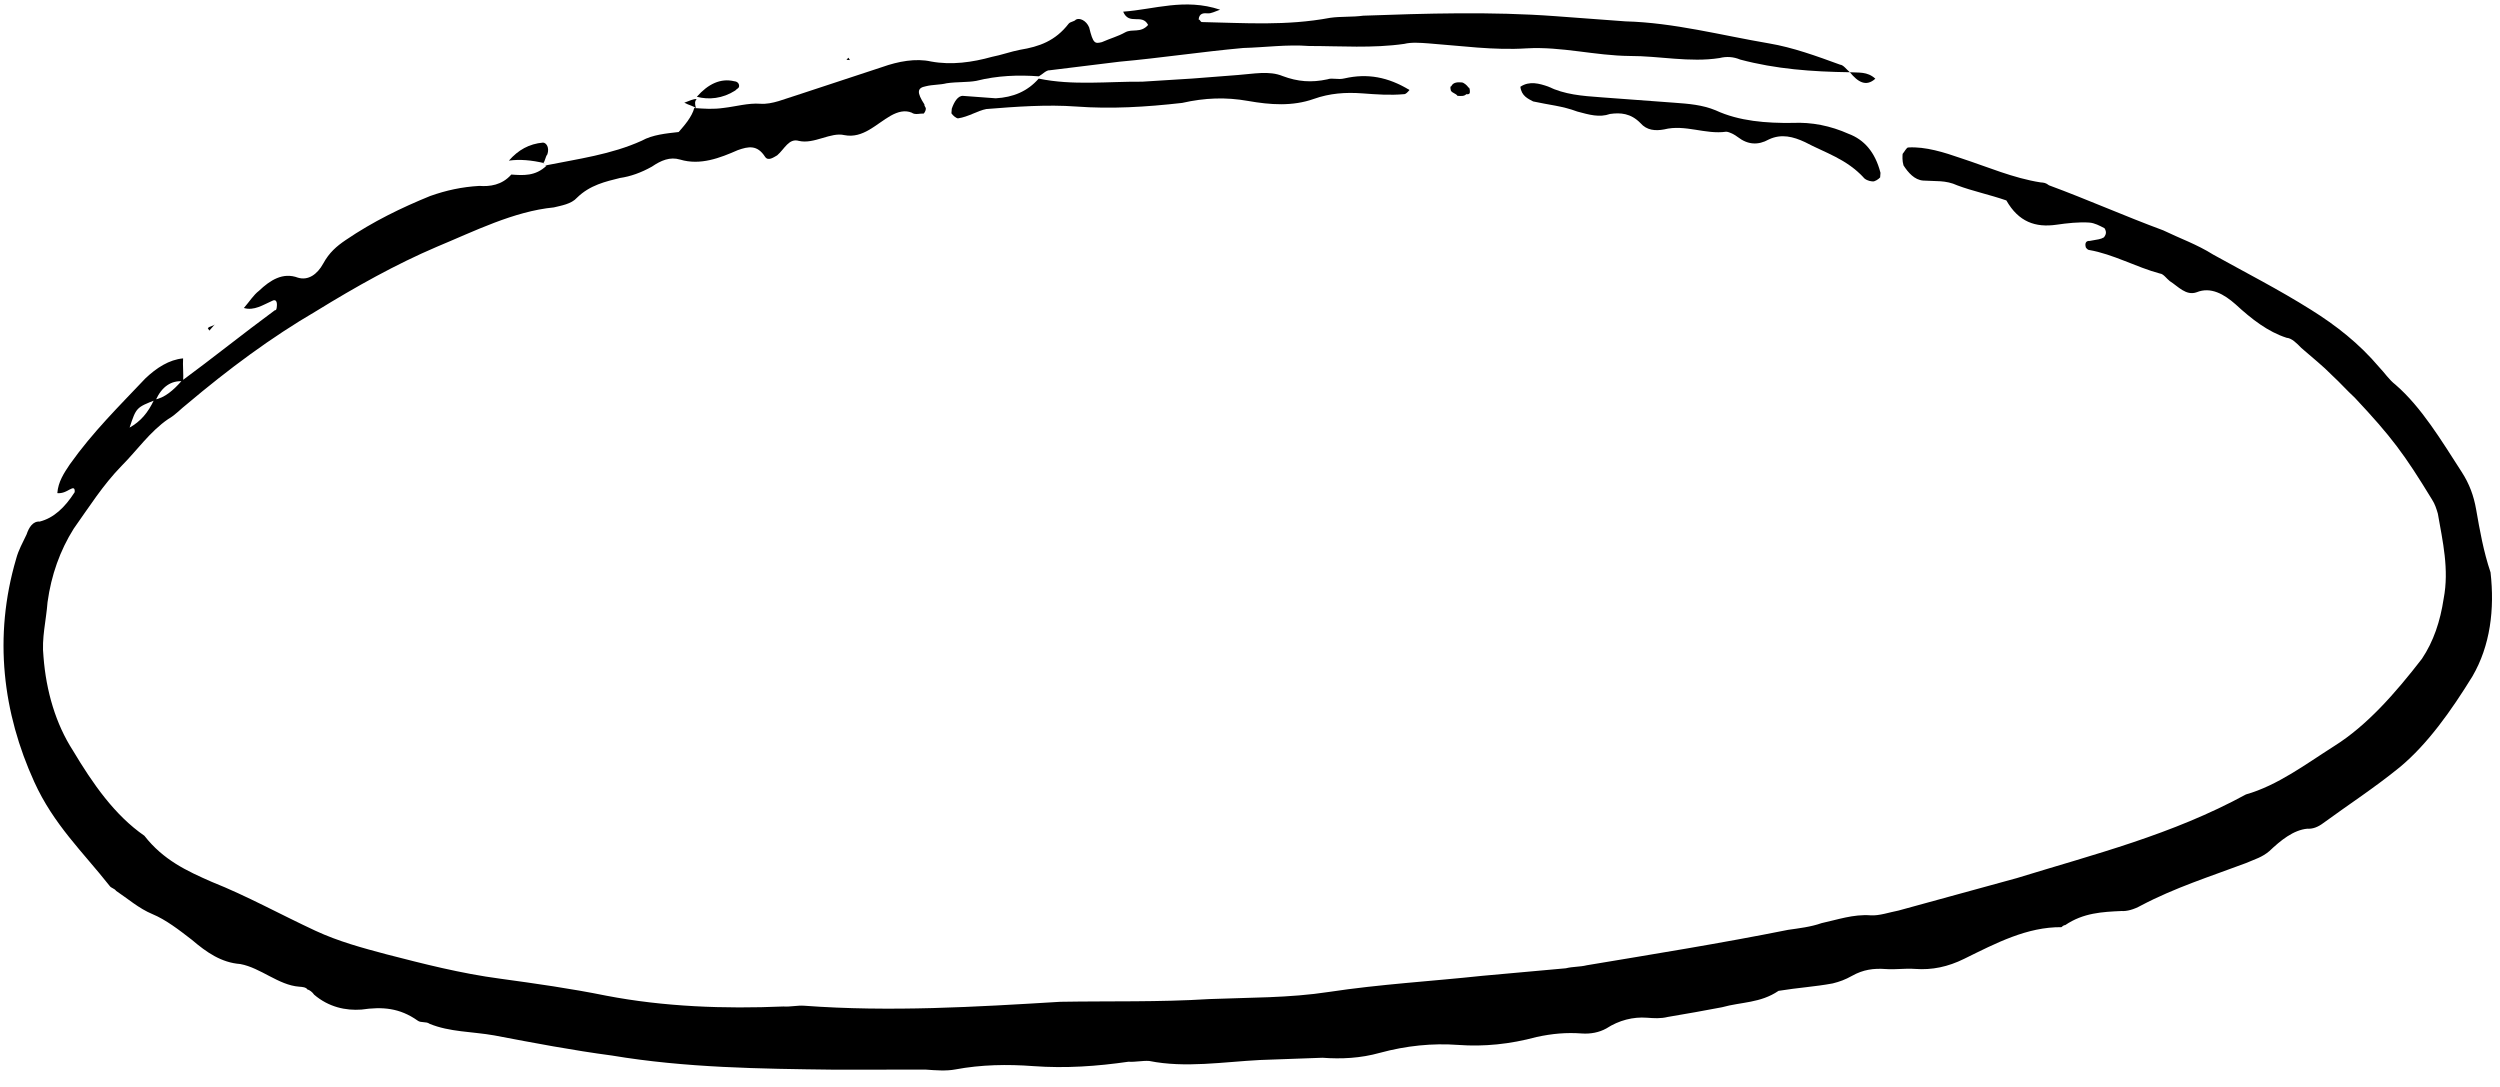 <svg width="138" height="60" viewBox="0 0 138 60" fill="none" xmlns="http://www.w3.org/2000/svg">
<path d="M38.324 5.963C38.893 6.005 39.367 6.04 39.946 5.957C40.62 5.88 41.303 5.678 41.967 5.727C42.631 5.776 43.323 5.449 44.006 5.247C45.571 4.731 47.136 4.216 48.701 3.7C49.583 3.387 50.55 3.206 51.395 3.395C52.524 3.604 53.682 3.438 54.754 3.138C55.237 3.048 55.825 2.839 56.309 2.748C57.371 2.574 58.254 2.261 58.992 1.305C59.096 1.187 59.286 1.201 59.39 1.082C59.589 0.971 59.96 1.124 60.122 1.515C60.341 2.415 60.436 2.422 60.825 2.325C61.318 2.108 61.707 2.011 62.105 1.788C62.503 1.565 62.959 1.851 63.376 1.377C63.043 0.721 62.323 1.425 61.999 0.644C63.726 0.519 65.395 -0.115 67.35 0.535C67.056 0.639 66.857 0.751 66.668 0.737C66.478 0.723 66.193 0.702 66.165 1.078C66.26 1.085 66.251 1.211 66.346 1.218C68.728 1.268 71.005 1.436 73.424 0.984C74.003 0.9 74.667 0.949 75.246 0.866C78.69 0.742 82.324 0.632 85.835 0.891C87.164 0.989 88.398 1.081 89.726 1.179C92.393 1.25 95.013 1.948 97.652 2.396C98.971 2.62 100.272 3.094 101.572 3.569C101.762 3.583 101.934 3.848 102.114 3.988C100.017 3.959 98.024 3.812 96.059 3.288C95.689 3.134 95.309 3.106 94.92 3.204C93.279 3.461 91.589 3.084 89.967 3.09C88.059 3.075 86.189 2.558 84.273 2.669C82.451 2.787 80.657 2.528 78.854 2.395C78.38 2.36 77.905 2.325 77.516 2.422C75.78 2.673 73.977 2.539 72.26 2.539C71.026 2.447 69.868 2.614 68.626 2.649C66.32 2.857 64.1 3.198 61.795 3.406C60.542 3.566 59.195 3.719 57.943 3.879C57.753 3.865 57.545 4.102 57.346 4.213C56.207 4.129 55.059 4.17 53.892 4.463C53.408 4.553 52.839 4.511 52.26 4.595C51.871 4.692 51.492 4.664 51.103 4.762C50.619 4.852 50.601 5.103 51.029 5.766C51.02 5.892 51.114 5.899 51.105 6.024C51.096 6.15 50.992 6.268 50.992 6.268C50.802 6.254 50.508 6.359 50.327 6.219C49.957 6.066 49.568 6.163 49.17 6.386C48.374 6.832 47.644 7.662 46.61 7.459C45.86 7.277 44.95 7.968 44.105 7.779C43.545 7.611 43.309 8.225 42.901 8.574C42.702 8.685 42.399 8.915 42.228 8.65C41.8 7.987 41.316 8.078 40.728 8.287C39.742 8.719 38.661 9.144 37.541 8.808C36.98 8.641 36.487 8.857 35.985 9.198C35.388 9.533 34.8 9.742 34.221 9.825C33.443 10.02 32.571 10.208 31.851 10.913C31.538 11.268 30.959 11.352 30.571 11.449C28.36 11.664 26.18 12.765 24.112 13.623C21.846 14.591 19.656 15.818 17.457 17.17C14.964 18.627 12.642 20.349 10.302 22.322C9.998 22.552 9.686 22.907 9.287 23.13C8.283 23.814 7.535 24.894 6.711 25.717C5.678 26.777 4.921 27.983 4.069 29.183C3.312 30.389 2.83 31.742 2.624 33.241C2.55 34.246 2.286 35.236 2.401 36.255C2.547 38.159 3.081 39.965 4.023 41.424C5.127 43.273 6.335 45.003 7.969 46.133C9.015 47.473 10.306 48.074 11.693 48.681C13.639 49.456 15.472 50.475 17.409 51.376C18.701 51.976 20.011 52.325 21.321 52.675C23.381 53.206 25.441 53.737 27.614 54.024C29.598 54.297 31.487 54.562 33.461 54.961C36.66 55.576 39.991 55.696 43.245 55.558C43.625 55.586 44.014 55.488 44.393 55.516C49.138 55.867 53.835 55.583 58.531 55.299C61.302 55.251 63.968 55.322 66.749 55.149C68.95 55.059 71.142 55.095 73.362 54.754C76.16 54.33 79.035 54.164 81.824 53.865C83.361 53.726 84.898 53.587 86.435 53.449C86.824 53.351 87.204 53.379 87.593 53.282C91.264 52.669 95.03 52.064 98.71 51.326C99.289 51.243 99.963 51.166 100.55 50.957C101.423 50.769 102.305 50.456 103.254 50.526C103.729 50.561 104.317 50.352 104.8 50.262C106.944 49.663 109.182 49.071 111.326 48.472C115.622 47.148 119.9 46.076 123.976 43.853C125.731 43.351 127.247 42.201 128.849 41.183C130.65 40.054 132.213 38.276 133.69 36.366C134.334 35.403 134.702 34.294 134.89 33.046C135.2 31.428 134.837 29.886 134.569 28.352C134.492 28.093 134.416 27.835 134.245 27.57C132.713 25.059 132.019 24.124 129.984 21.953C129.538 21.542 129.186 21.137 128.739 20.725C128.207 20.181 127.665 19.762 127.038 19.211C126.772 18.939 126.506 18.667 126.221 18.646C125.196 18.317 124.293 17.62 123.4 16.796C122.773 16.245 122.041 15.812 121.254 16.133C120.666 16.342 120.229 15.804 119.773 15.518C119.593 15.379 119.421 15.114 119.231 15.1C117.921 14.75 116.639 14.024 115.32 13.8C115.225 13.793 115.139 13.661 115.139 13.661C115.063 13.403 115.167 13.284 115.357 13.298C115.841 13.208 115.936 13.215 116.135 13.103C116.135 13.103 116.239 12.985 116.248 12.859C116.258 12.734 116.172 12.601 116.172 12.601C115.897 12.455 115.621 12.308 115.336 12.287C114.767 12.245 114.093 12.321 113.515 12.405C112.357 12.572 111.427 12.25 110.751 11.064C109.821 10.743 108.881 10.547 108.045 10.233C107.4 9.933 106.821 10.016 106.157 9.967C105.682 9.932 105.33 9.528 105.074 9.13C104.997 8.872 105.016 8.621 105.025 8.495C105.129 8.377 105.243 8.133 105.338 8.14C106.296 8.084 107.321 8.412 108.252 8.734C109.742 9.223 111.129 9.83 112.638 10.068C112.828 10.082 112.923 10.089 113.103 10.228C115.239 11.017 117.272 11.925 119.408 12.714C120.329 13.161 121.259 13.482 122.171 14.055C124.004 15.074 125.752 15.96 127.576 17.105C128.943 17.963 130.207 18.94 131.348 20.287C131.614 20.559 131.871 20.957 132.232 21.236C133.667 22.478 134.771 24.327 135.884 26.05C136.312 26.713 136.55 27.362 136.684 28.129C136.885 29.28 137.087 30.431 137.478 31.596C137.709 33.633 137.465 35.635 136.481 37.329C135.289 39.261 134.011 41.06 132.485 42.336C131.064 43.493 129.661 44.399 128.249 45.431C127.946 45.661 127.652 45.765 127.367 45.744C126.598 45.814 125.888 46.392 125.272 46.978C124.864 47.327 124.476 47.424 123.983 47.64C122.02 48.379 120.066 48.992 118.179 49.988C117.781 50.211 117.392 50.309 117.107 50.288C116.054 50.336 115.001 50.385 113.996 51.068C113.902 51.061 113.797 51.179 113.797 51.179C111.89 51.164 110.202 52.05 108.42 52.928C107.529 53.367 106.656 53.555 105.707 53.484C105.138 53.442 104.654 53.533 104.085 53.491C103.42 53.442 102.842 53.525 102.244 53.86C101.846 54.083 101.552 54.187 101.163 54.285C100.196 54.466 99.237 54.521 98.175 54.695C97.17 55.378 96.126 55.301 95.055 55.6C94.087 55.781 93.12 55.962 92.057 56.136C91.668 56.234 91.288 56.206 90.909 56.178C90.15 56.121 89.372 56.316 88.671 56.77C88.272 56.993 87.789 57.083 87.314 57.048C86.46 56.985 85.692 57.054 84.819 57.242C83.358 57.639 81.916 57.785 80.493 57.68C79.069 57.575 77.627 57.721 76.166 58.117C75.095 58.417 74.041 58.465 72.998 58.388C71.85 58.429 70.701 58.471 69.553 58.512C67.542 58.616 65.417 58.964 63.443 58.566C63.063 58.537 62.674 58.635 62.294 58.607C60.558 58.857 58.832 58.982 57.029 58.849C55.605 58.743 54.172 58.764 52.721 59.035C52.237 59.126 51.668 59.084 51.098 59.042C49.381 59.041 47.758 59.047 46.041 59.046C41.941 58.996 37.842 58.945 33.789 58.267C31.616 57.98 29.452 57.568 27.288 57.155C26.063 56.938 24.82 56.973 23.709 56.512C23.529 56.373 23.235 56.477 23.054 56.337C22.057 55.633 21.108 55.562 19.95 55.729C19.087 55.792 18.147 55.596 17.339 54.905C17.254 54.773 17.073 54.633 16.978 54.626C16.893 54.493 16.703 54.479 16.513 54.465C15.374 54.381 14.395 53.425 13.266 53.215C12.222 53.138 11.405 52.573 10.597 51.882C9.875 51.324 9.153 50.765 8.412 50.458C7.672 50.151 7.045 49.6 6.408 49.174C6.323 49.041 6.133 49.027 6.047 48.895C4.564 47.018 2.958 45.511 1.891 43.16C0.167 39.371 -0.381 35.165 0.893 30.841C1.025 30.346 1.243 29.983 1.47 29.495C1.592 29.126 1.81 28.763 2.19 28.791C2.967 28.596 3.583 28.011 4.123 27.167C4.141 26.916 4.046 26.909 3.847 27.02C3.648 27.132 3.449 27.243 3.164 27.222C3.211 26.594 3.533 26.113 3.855 25.632C5.133 23.833 6.572 22.425 8.022 20.891C8.638 20.305 9.339 19.852 10.107 19.783C10.08 20.159 10.137 20.669 10.11 21.045C9.445 20.996 8.943 21.338 8.603 22.07C7.521 22.495 7.521 22.495 7.153 23.604C7.751 23.269 8.167 22.795 8.508 22.063C9.086 21.979 9.598 21.512 10.015 21.038C11.73 19.776 13.455 18.389 15.17 17.127C15.265 17.134 15.274 17.009 15.284 16.883C15.302 16.632 15.216 16.5 15.017 16.611C14.524 16.827 14.022 17.169 13.462 17.001C13.774 16.645 13.992 16.283 14.295 16.053C14.911 15.467 15.613 15.014 16.448 15.328C17.008 15.496 17.511 15.154 17.842 14.548C18.173 13.941 18.58 13.592 19.083 13.251C20.59 12.226 22.173 11.46 23.747 10.819C24.629 10.505 25.502 10.317 26.46 10.262C27.029 10.304 27.703 10.227 28.224 9.635C28.888 9.684 29.552 9.733 30.168 9.147L30.073 9.14C31.914 8.771 33.745 8.528 35.423 7.768C36.02 7.434 36.789 7.364 37.462 7.288C37.775 6.932 38.191 6.458 38.324 5.963Z" fill="black"/>
<path d="M57.337 4.339C59.216 4.73 61.142 4.494 63.049 4.509C64.007 4.453 64.871 4.391 65.829 4.335C66.692 4.273 67.461 4.204 68.324 4.141C69.188 4.079 70.06 3.891 70.801 4.198C71.637 4.512 72.396 4.568 73.268 4.38C73.562 4.276 73.838 4.423 74.227 4.325C75.488 4.04 76.618 4.249 77.805 4.968C77.701 5.087 77.597 5.205 77.502 5.198C76.733 5.268 75.974 5.212 75.215 5.155C74.266 5.085 73.403 5.148 72.521 5.461C71.345 5.879 70.111 5.788 68.887 5.571C67.662 5.355 66.514 5.396 65.252 5.681C63.232 5.911 61.315 6.021 59.417 5.881C57.804 5.762 56.077 5.887 54.445 6.019C53.961 6.109 53.459 6.451 52.88 6.534C52.785 6.527 52.605 6.388 52.519 6.255L52.538 6.004C52.661 5.634 52.878 5.272 53.163 5.293C53.732 5.335 54.397 5.384 54.966 5.426C55.924 5.371 56.711 5.05 57.337 4.339Z" fill="black"/>
<path d="M83.925 4.789C84.427 4.448 84.988 4.616 85.453 4.776C86.374 5.223 87.323 5.293 88.367 5.37C89.695 5.468 91.119 5.574 92.448 5.672C93.207 5.728 93.966 5.784 94.707 6.091C95.998 6.692 97.517 6.804 98.949 6.784C100.003 6.735 101.037 6.938 102.053 7.392C102.889 7.706 103.507 8.383 103.803 9.541C103.794 9.666 103.784 9.792 103.784 9.792C103.68 9.91 103.481 10.022 103.386 10.015C103.291 10.008 103.101 9.994 102.921 9.854C101.951 8.773 100.736 8.431 99.634 7.844C98.989 7.544 98.334 7.369 97.641 7.697C97.044 8.031 96.475 7.989 95.933 7.571C95.753 7.431 95.477 7.284 95.287 7.27C94.13 7.437 93.028 6.851 91.862 7.143C91.378 7.234 90.903 7.199 90.552 6.794C90.019 6.25 89.45 6.208 88.871 6.291C88.283 6.5 87.723 6.333 87.068 6.158C86.233 5.844 85.474 5.788 84.629 5.599C84.353 5.452 83.983 5.299 83.925 4.789Z" fill="black"/>
<path d="M38.465 5.342C39.09 4.631 39.782 4.304 40.532 4.485C40.722 4.499 40.807 4.632 40.798 4.757C40.789 4.883 40.694 4.876 40.59 4.994C39.888 5.447 39.12 5.517 38.465 5.342Z" fill="black"/>
<path d="M28.09 8.867C28.611 8.275 29.208 7.94 29.976 7.871C30.166 7.885 30.337 8.15 30.215 8.519C30.11 8.638 30.092 8.889 29.988 9.008L30.083 9.015C29.333 8.833 28.669 8.784 28.09 8.867Z" fill="black"/>
<path d="M80.453 5.29C80.367 5.158 80.178 5.144 80.092 5.011C80.092 5.011 80.016 4.753 80.111 4.76C80.224 4.516 80.509 4.537 80.698 4.551C80.793 4.558 80.974 4.698 81.06 4.83C81.154 4.837 81.136 5.088 81.136 5.088C81.127 5.214 81.032 5.207 80.937 5.2C80.833 5.318 80.643 5.304 80.453 5.29Z" fill="black"/>
<path d="M102.114 3.988C102.589 4.023 103.072 3.933 103.519 4.344C103.007 4.811 102.551 4.525 102.114 3.988Z" fill="black"/>
<path d="M38.418 5.97C38.238 5.83 38.048 5.816 37.773 5.67C38.067 5.565 38.266 5.454 38.456 5.468C38.351 5.586 38.342 5.712 38.418 5.97Z" fill="black"/>
<path d="M11.869 17.893C11.765 18.012 11.661 18.13 11.557 18.249L11.471 18.116C11.575 17.998 11.765 18.012 11.869 17.893Z" fill="black"/>
<path d="M46.916 3.316L46.726 3.302L46.83 3.184L46.916 3.316Z" fill="black"/>
<path d="M28.053 9.369C28.071 9.118 28.081 8.993 28.099 8.742C28.081 8.993 28.062 9.244 28.053 9.369Z" fill="black"/>
</svg>
